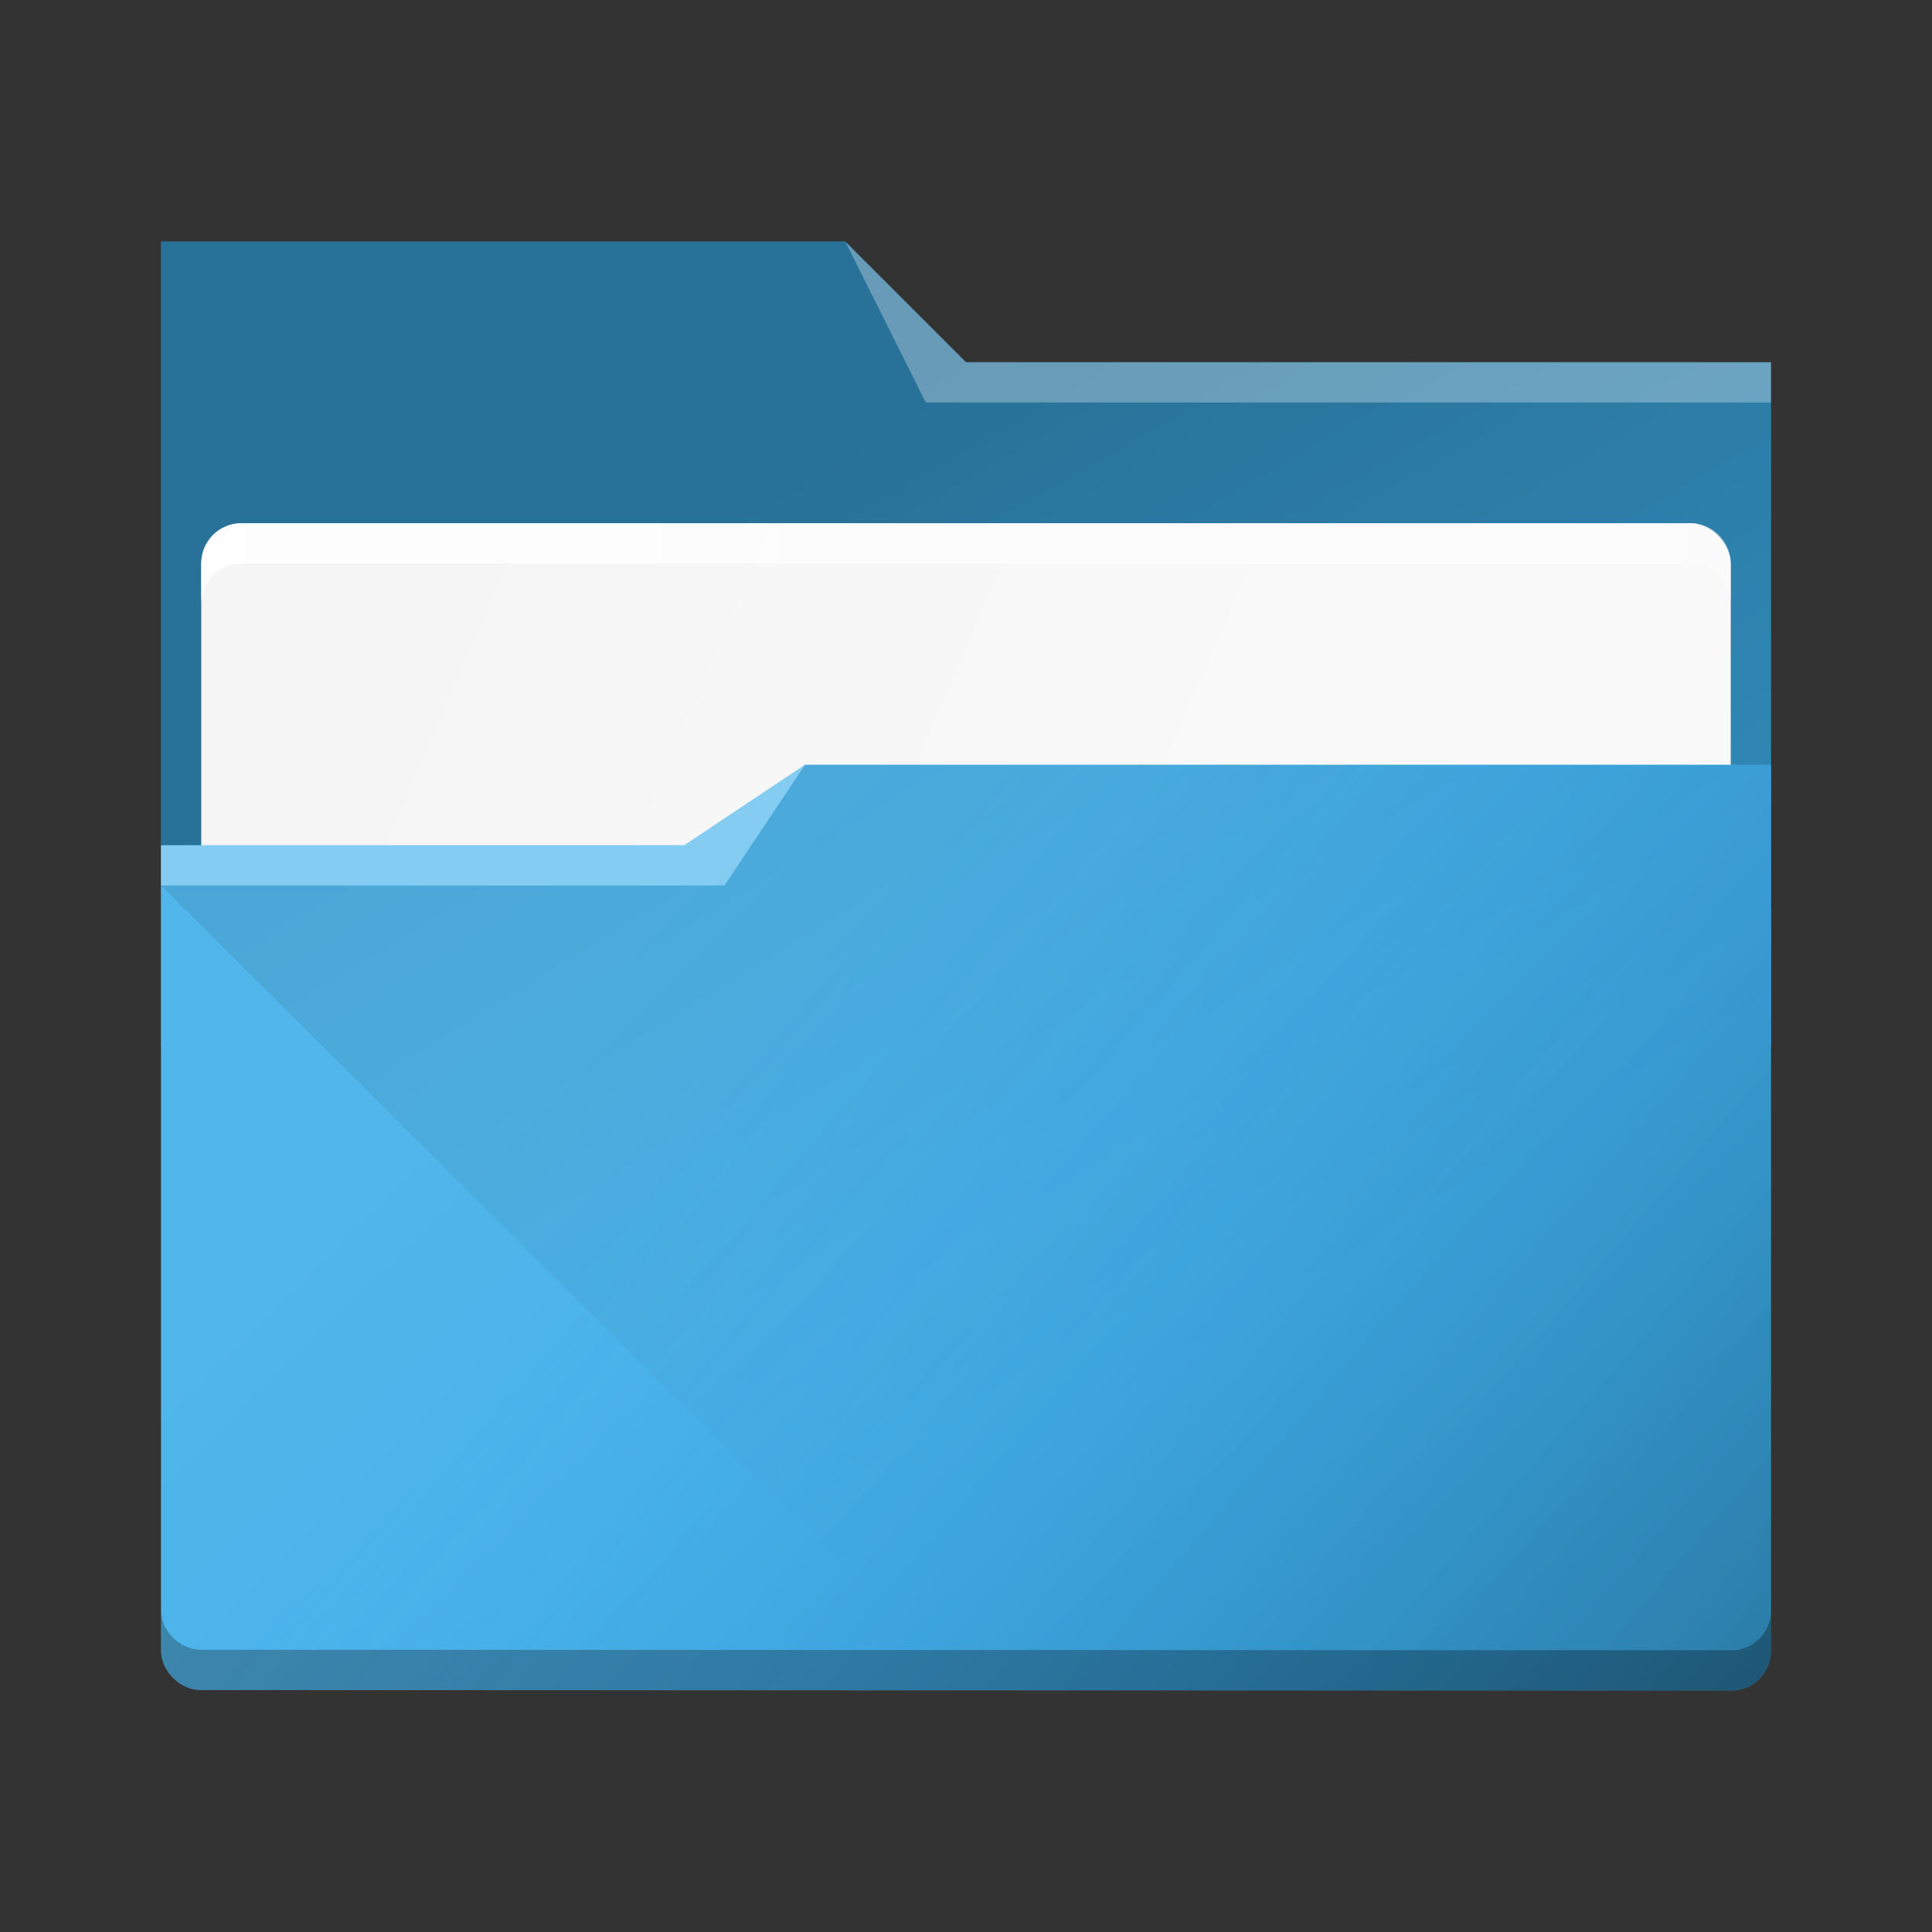 <?xml version="1.0" encoding="UTF-8"?>
<svg width="48" height="48" viewBox="0 0 48 48" version="1.1" id="svg52" sodipodi:docname="system-file-manager.svg" inkscape:version="1.1.1 (3bf5ae0d25, 2021-09-20, custom)" xmlns:inkscape="http://www.inkscape.org/namespaces/inkscape" xmlns:sodipodi="http://sodipodi.sourceforge.net/DTD/sodipodi-0.dtd" xmlns:xlink="http://www.w3.org/1999/xlink" xmlns="http://www.w3.org/2000/svg" xmlns:svg="http://www.w3.org/2000/svg">
<rect x="0" y="0" width="48" height="48" fill="#333333" stroke="none"/>
<namedview id="namedview54" pagecolor="#505050" bordercolor="#eeeeee" borderopacity="1" inkscape:pageshadow="0" inkscape:pageopacity="0" inkscape:pagecheckerboard="0" showgrid="false" inkscape:zoom="7.4393526" inkscape:cx="10.350363" inkscape:cy="27.287321" inkscape:window-width="1914" inkscape:window-height="1047" inkscape:window-x="3" inkscape:window-y="3" inkscape:window-maximized="1" inkscape:current-layer="svg52"/>
<defs id="defs32">
<linearGradient xlink:href="#linearGradient4393" id="linearGradient4399" x1="424.441" y1="502.85" x2="440.878" y2="529.576" gradientUnits="userSpaceOnUse" gradientTransform="matrix(0.692,0,0,0.692,-280.193,-329.597)"/>
<linearGradient id="linearGradient4393">
<stop style="stop-color:#000000;stop-opacity:1;" offset="0" id="stop3"/>
<stop style="stop-color:#000000;stop-opacity:0;" offset="1" id="stop5"/>
</linearGradient>
<linearGradient xlink:href="#linearGradient4274" id="linearGradient4217" gradientUnits="userSpaceOnUse" gradientTransform="matrix(0.692,0,0,0.692,-264.272,1667.435)" x1="390.571" y1="498.298" x2="442.571" y2="498.298"/>
<linearGradient id="linearGradient4274">
<stop offset="0" style="stop-color:#ffffff;stop-opacity:1;" id="stop9"/>
<stop offset="1" style="stop-color:#ffffff;stop-opacity:0.488" id="stop11"/>
</linearGradient>
<linearGradient xlink:href="#linearGradient4227" id="linearGradient4225" gradientUnits="userSpaceOnUse" x1="396.571" y1="498.798" x2="426.571" y2="511.798" gradientTransform="matrix(0.692,0,0,0.692,-264.272,-332.673)"/>
<linearGradient id="linearGradient4227">
<stop offset="0" style="stop-color:#f5f5f5;stop-opacity:1" id="stop21"/>
<stop offset="1" style="stop-color:#f9f9f9;stop-opacity:1" id="stop23"/>
</linearGradient>
<linearGradient inkscape:collect="always" id="linearGradient919">
<stop style="stop-color:#ffffff;stop-opacity:1;" offset="0" id="stop915"/>
<stop style="stop-color:#ffffff;stop-opacity:0;" offset="1" id="stop917"/>
</linearGradient>
<linearGradient inkscape:collect="always" id="linearGradient39400">
<stop style="stop-color:#000000;stop-opacity:1" offset="0" id="stop39396"/>
<stop style="stop-color:#147cdc;stop-opacity:0;" offset="1" id="stop39398"/>
</linearGradient>

<linearGradient inkscape:collect="always" xlink:href="#linearGradient919" id="linearGradient5977" gradientUnits="userSpaceOnUse" gradientTransform="translate(-347.691,-418.928)" x1="364.691" y1="439.928" x2="384.767" y2="460.431"/>
<linearGradient inkscape:collect="always" xlink:href="#linearGradient39400" id="linearGradient12348" gradientUnits="userSpaceOnUse" gradientTransform="translate(-316.149,-463.982)" x1="360.176" y1="506.596" x2="337.536" y2="487.112"/>
<linearGradient inkscape:collect="always" xlink:href="#linearGradient4393" id="linearGradient20243" gradientUnits="userSpaceOnUse" gradientTransform="translate(-331.239,-487.539)" x1="357.489" y1="494.852" x2="384.419" y2="541.495"/>
</defs>
<path style="fill:#3daee9" d="M 4,26 H 44 V 9 H 24 L 21,6 H 4 Z" id="path34" />
<path style="opacity:0.35;fill:url(#linearGradient20243);fill-opacity:1" d="M 4,26 H 44 V 9 H 24 L 21,6 H 4 Z" id="path15862"/>
<rect ry="1" rx="1" y="12.998" x="5" height="9" width="38" style="color:#000000;clip-rule:nonzero;display:inline;overflow:visible;visibility:visible;isolation:auto;mix-blend-mode:normal;color-interpolation:sRGB;color-interpolation-filters:linearRGB;solid-color:#000000;solid-opacity:1;fill:url(#linearGradient4225);fill-opacity:1;fill-rule:nonzero;stroke:none;stroke-width:1;stroke-linecap:butt;stroke-linejoin:miter;stroke-miterlimit:4;stroke-dasharray:none;stroke-dashoffset:0;stroke-opacity:1;marker:none;color-rendering:auto;image-rendering:auto;shape-rendering:auto;text-rendering:auto;enable-background:accumulate" id="rect36"/>
<path style="fill:#3daee9" d="m 20,19 -3,2 H 4 v 1 l -1e-6,18.998 c 0,0.54 0.489,0.991 0.984,0.991 L 43,42 c 0.511,0.016 1,-0.396 1,-1 V 19 Z" id="path38" />
<path style="opacity:0.099;fill:url(#linearGradient4399);fill-opacity:1;fill-rule:evenodd;stroke:none;stroke-width:1px;stroke-linecap:butt;stroke-linejoin:miter;stroke-opacity:1" d="m 4,22 h 14 l 2,-3 24,10e-5 0.174,22.308 H 23.407 Z" id="path44"/>
<g id="g1092">
<path style="opacity:0.3;fill:#ffffff;fill-opacity:1;fill-rule:evenodd" d="m 4,21 v 1 h 14 l 2,-3 -3,2 z" id="path40"/>
<path style="opacity:0.3;fill:#ffffff;fill-opacity:1;fill-rule:evenodd" d="m 21,6 2,4 h 2 19 V 9 H 25 24 Z" id="path42"/>
<path style="color:#000000;clip-rule:nonzero;display:inline;overflow:visible;visibility:visible;opacity:0.3;isolation:auto;mix-blend-mode:normal;color-interpolation:sRGB;color-interpolation-filters:linearRGB;solid-color:#000000;solid-opacity:1;fill:#000000;fill-opacity:1;fill-rule:nonzero;stroke:none;stroke-width:1;stroke-linecap:butt;stroke-linejoin:miter;stroke-miterlimit:4;stroke-dasharray:none;stroke-dashoffset:0;stroke-opacity:1;marker:none;color-rendering:auto;image-rendering:auto;shape-rendering:auto;text-rendering:auto;enable-background:accumulate" d="m 4,39.998 v 1 c 0,0.54 0.489,0.99 0.984,0.99 L 43,42 c 0.511,0.016 1,-0.396 1,-1 v -1 c 0,0.605 -0.489,1.016 -1,1 L 4.984,40.988 C 4.489,40.988 4,40.538 4,39.998 Z" id="path46"/>
</g>
<path style="color:#000000;clip-rule:nonzero;display:inline;overflow:visible;visibility:visible;opacity:0.85;isolation:auto;mix-blend-mode:normal;color-interpolation:sRGB;color-interpolation-filters:linearRGB;solid-color:#000000;solid-opacity:1;fill:url(#linearGradient4217);fill-opacity:1;fill-rule:nonzero;stroke:none;stroke-width:1;stroke-linecap:butt;stroke-linejoin:miter;stroke-miterlimit:4;stroke-dasharray:none;stroke-dashoffset:0;stroke-opacity:1;marker:none;color-rendering:auto;image-rendering:auto;shape-rendering:auto;text-rendering:auto;enable-background:accumulate" d="m 6,13 c -0.554,0 -1,0.446 -1,1 v 1 c 0,-0.554 0.446,-1 1,-1 h 36 c 0.554,0 1,0.446 1,1 v -1 c 0,-0.554 -0.446,-1 -1,-1 z" id="path48"/>
<path style="opacity:0.1;fill:url(#linearGradient5977);fill-opacity:1" d="m 20,19 -3,2 H 4 v 1 l -1e-6,18.998 c 0,0.54 0.489,0.991 0.984,0.991 L 43,42 c 0.511,0.016 1,-0.396 1,-1 V 19 Z" id="path1096" class="ColorScheme-Accent"/>
<path style="opacity:0.3;fill:url(#linearGradient12348);fill-opacity:1" d="m 20,19 -3,2 H 4 v 1 l -1e-6,18.998 c 0,0.54 0.489,0.991 0.984,0.991 L 43,42 c 0.511,0.016 1,-0.396 1,-1 V 19 Z" id="path9452" class="ColorScheme-Accent"/>
</svg>
